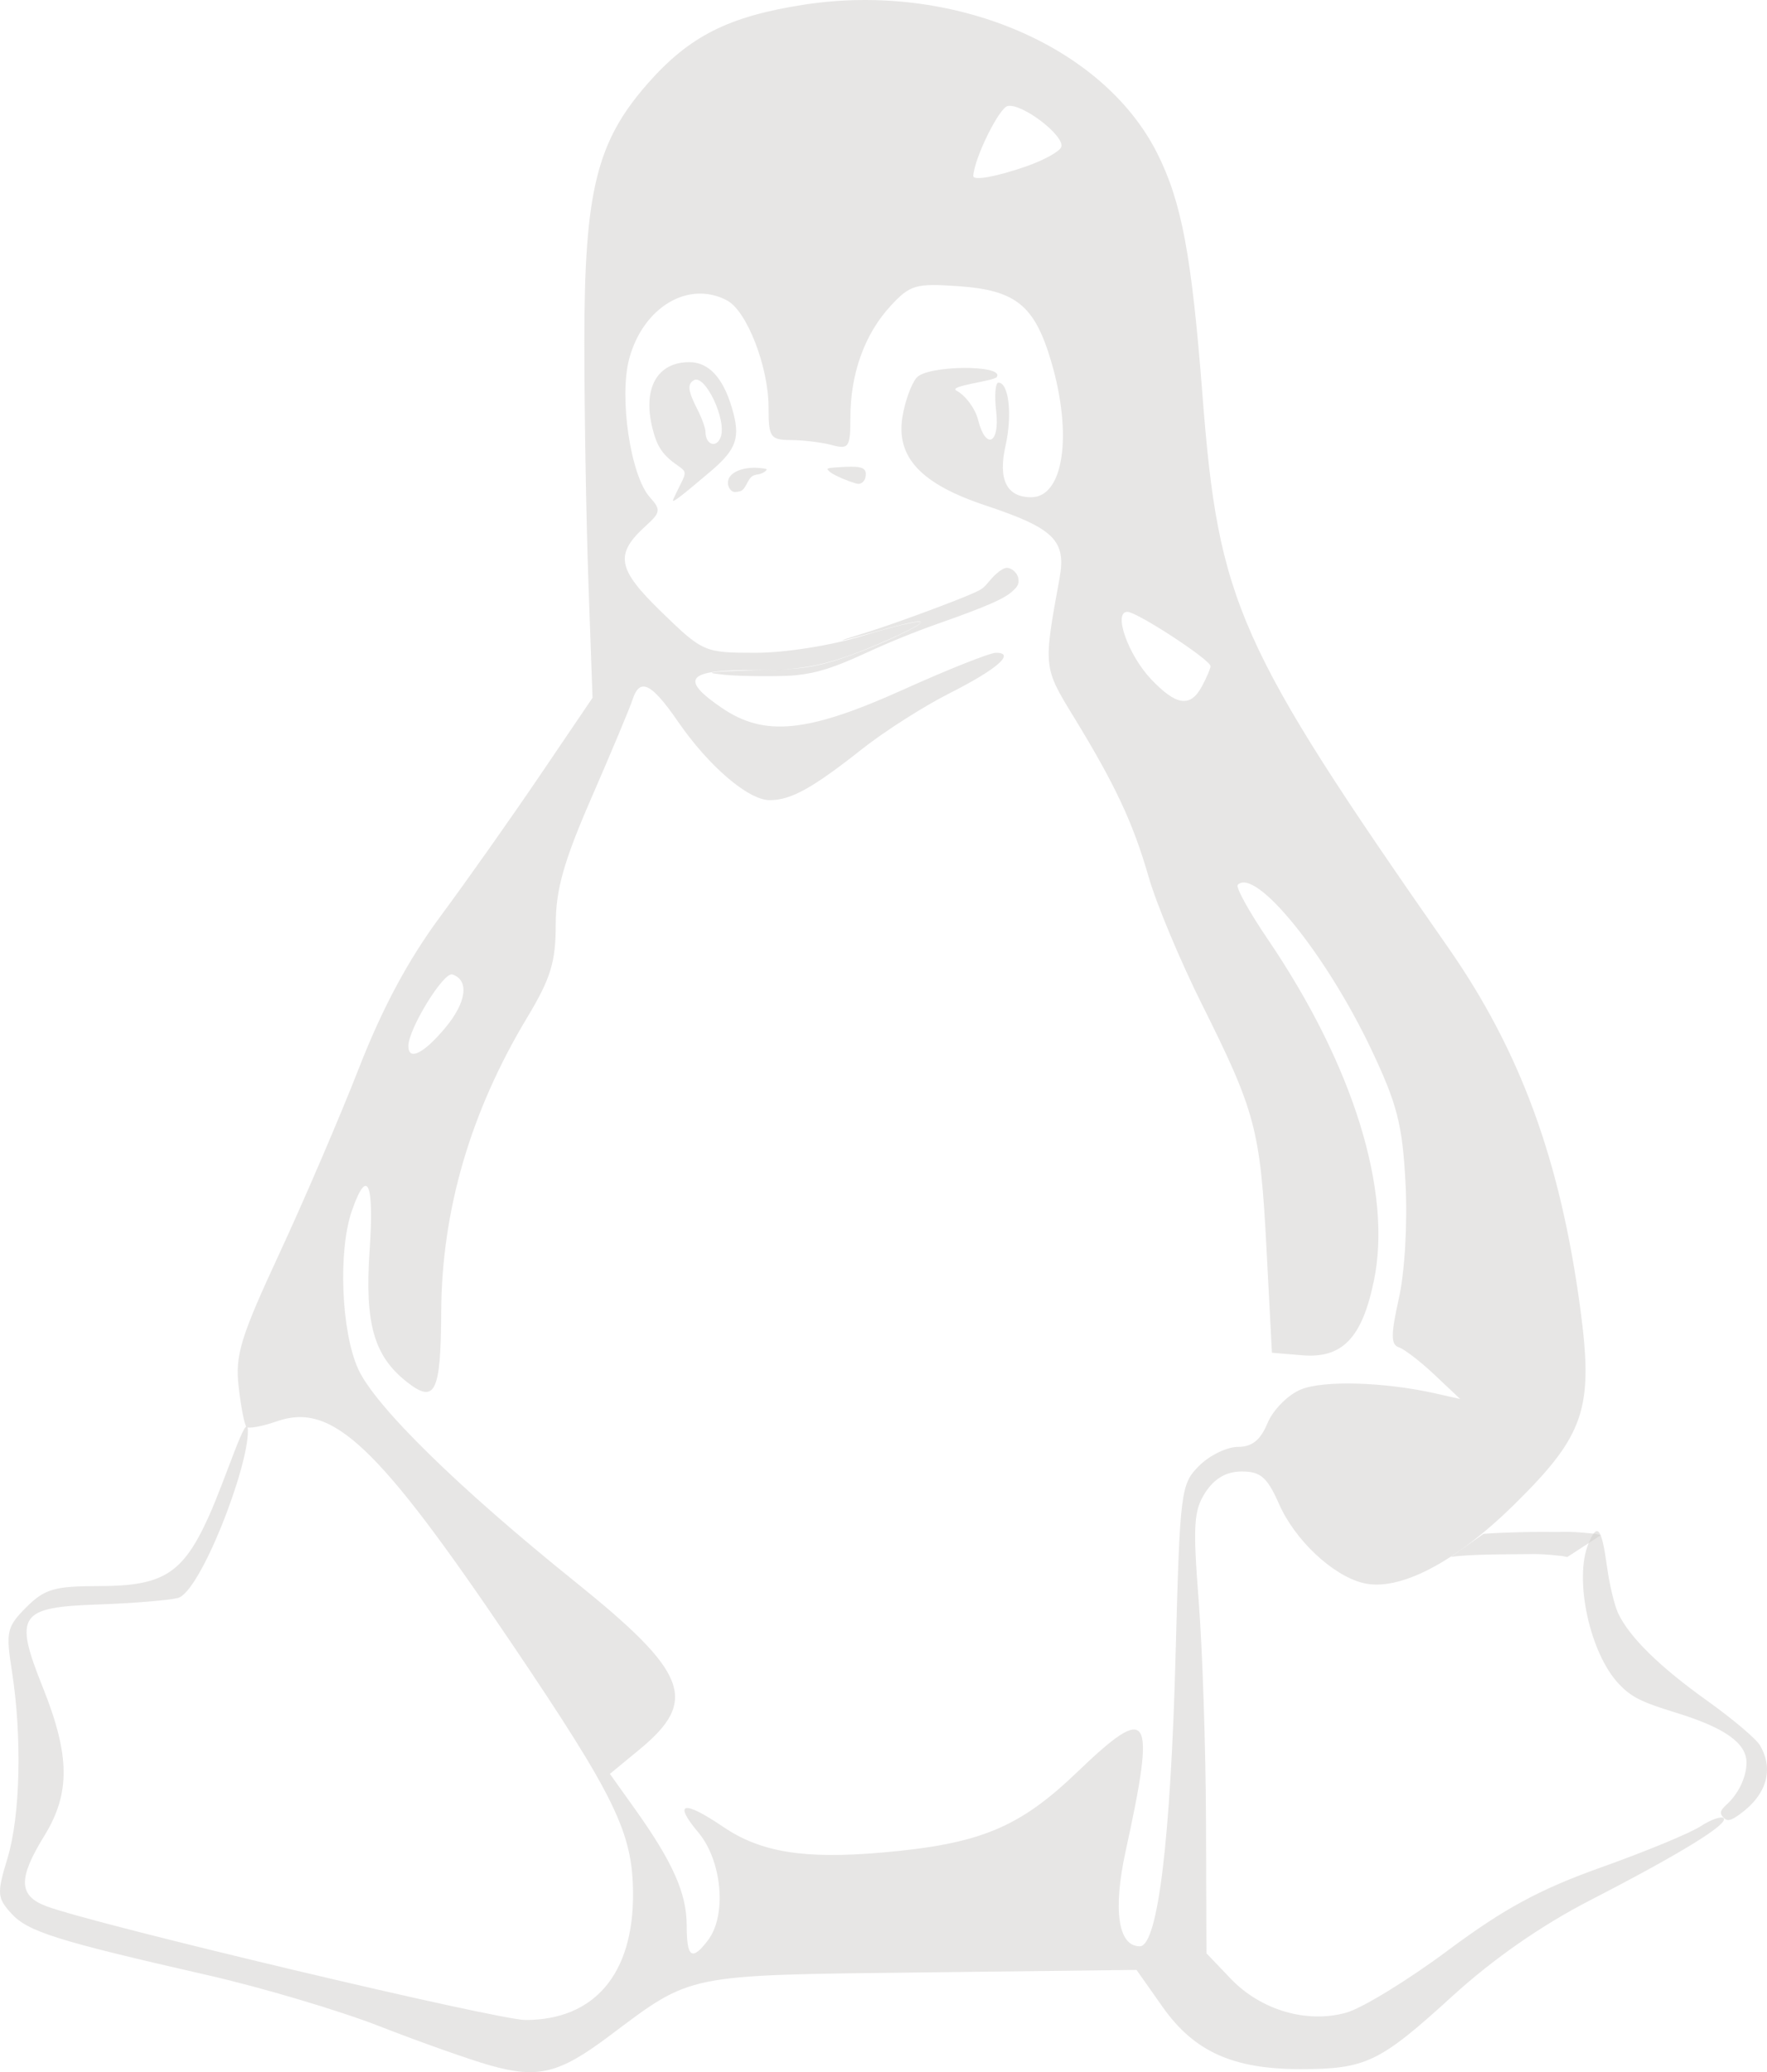 <?xml version="1.0" encoding="UTF-8" standalone="no"?>
<svg
   xmlns:dc="http://purl.org/dc/elements/1.1/"
   xmlns:cc="http://creativecommons.org/ns#"
   xmlns:rdf="http://www.w3.org/1999/02/22-rdf-syntax-ns#"
   xmlns:svg="http://www.w3.org/2000/svg"
   xmlns="http://www.w3.org/2000/svg"
   height="586.677"
   width="500.371"
   id="svg2"
   viewBox="0 0 500.371 586.677"
   version="1.0">
  <defs
     id="defs24" />
  <path
     style="fill:#d0cecc;fill-opacity:0.514"
     id="Dribbble"
     d="m 1200.716,385.502 c 5.391,-3.637 11.366,-6.304 16.903,-10.425 -2.623,-8.243 -5.1,-17.699 -7.286,-25.215 -0.874,-2.667 -1.457,-6.061 -2.914,-8.001 -36.282,17.456 -76.499,28.367 -123.565,28.124 -0.874,63.037 12.823,106.92 30.891,140.378 20.983,-53.824 48.96,-99.162 85.971,-124.862 z m 24.625,23.76 c -41.82,25.215 -74.751,64.977 -95.151,125.831 13.843,17.941 32.348,33.458 54.205,40.004 24.043,7.031 49.251,-0.242 67.028,-13.335 -5.391,-51.399 -14.134,-100.374 -24.043,-143.53 -0.291,-3.152 -0.291,-7.031 -2.04,-8.971 z m -72.565,-214.811 c -33.514,27.882 -57.12,72.493 -66.737,140.378 41.82,-0.97 78.977,-9.456 111.616,-25.215 -14.134,-39.519 -28.414,-79.039 -44.88,-115.164 z m 51.583,-158.077 c -112.782,0 -204.144,152.259 -204.144,339.672 0,187.414 91.362,339.672 204.144,339.672 102.728,0 187.824,-126.316 201.958,-290.94 1.457,-11.153 2.04,-22.79 1.894,-34.67 0.146,-4.849 0.146,-9.456 0.146,-14.062 0.146,-187.414 -91.216,-339.672 -203.998,-339.672 z m 104.331,499.447 c -11.22,20.608 -24.625,37.095 -40.508,50.187 -15.883,13.335 -33.951,23.518 -55.371,25.215 -45.171,3.637 -80.434,-25.215 -104.039,-61.34 -24.188,-37.095 -42.548,-87.04 -45.754,-159.047 -1.603,-38.307 2.914,-72.008 9.763,-100.617 6.994,-29.821 15.445,-51.884 26.811,-72.977 16.174,-29.094 38.031,-54.794 65.571,-67.401 9.909,-4.607 20.254,-7.516 30.6,-8.728 46.191,-4.849 80.288,25.942 104.331,62.067 24.043,35.883 42.84,87.767 45.317,159.532 2.914,75.402 -14.426,132.863 -36.72,173.109 z m -60.034,-136.257 c 9.326,45.096 17.923,91.161 23.168,143.045 6.703,-6.304 12.531,-14.789 18.068,-24.003 16.611,-27.882 28.997,-63.764 33.951,-110.315 -20.691,-10.425 -49.834,-15.517 -75.188,-8.728 z m -26.957,-101.344 c 25.208,-16.971 47.794,-38.792 62.657,-72.977 -19.817,-27.639 -48.377,-52.854 -84.805,-49.702 -8.743,0.727 -15.3,1.94 -23.168,4.849 13.551,33.216 28.123,67.644 39.78,102.314 1.749,5.334 2.914,11.395 5.537,15.517 z m 8.889,30.549 c 2.914,9.213 5.683,19.638 8.16,28.852 0.874,3.394 1.166,7.516 2.914,9.94 28.123,-5.334 59.16,-1.455 83.639,6.789 -0.874,-55.036 -11.948,-93.343 -27.248,-124.619 -17.485,34.67 -40.654,59.885 -67.465,79.039 z" />
  <g
     transform="translate(-49.688,-56.238)"
     id="g4844">
    <path
       style="fill:#d0cecc;fill-opacity:0.514;stroke:none"
       d="m 188.51,641.014 c -5.737,-1.613 -19.818,-6.595 -31.291,-11.071 -11.474,-4.476 -33.377,-10.99 -48.675,-14.476 -42.805,-9.753 -50.988,-12.326 -55.674,-17.504 -4.007,-4.427 -4.086,-5.626 -1.038,-15.7 3.625,-11.981 4.137,-34.414 1.209,-53.013 -1.739,-11.047 -1.421,-12.439 4.104,-17.964 5.177,-5.177 7.976,-5.989 20.645,-5.989 18.074,0 23.645,-3.506 30.894,-19.446 4.939,-10.86 11.131,-30.935 11.206,-24.56 0.126,10.631 -13.598,45.947 -19.889,47.394 -2.951,0.679 -13.079,1.498 -22.506,1.82 -22.479,0.769 -23.912,2.915 -15.68,23.478 7.721,19.287 7.831,29.995 0.432,42.009 -7.474,12.135 -7.349,16.931 0.519,19.923 13.28,5.05 127.73,32.23 135.714,32.23 19.547,0 30.629,-13.066 30.471,-35.927 -0.118,-17.132 -5.001,-27.176 -34.341,-70.645 -37.969,-56.252 -50.807,-68.403 -66.494,-62.935 -4.166,1.452 -8.05,2.166 -8.63,1.586 -0.58,-0.58 -1.579,-5.705 -2.22,-11.388 -1.01,-8.961 0.527,-13.979 11.574,-37.78 7.006,-15.096 17.133,-38.694 22.503,-52.441 6.673,-17.082 13.961,-30.656 23.021,-42.881 7.291,-9.838 19.975,-27.796 28.185,-39.907 l 14.928,-22.02 -1.156,-32.45 c -0.636,-17.848 -1.156,-48.618 -1.156,-68.377 0,-42.634 3.442,-56.624 18,-73.163 11.746,-13.344 22.828,-18.934 44.09,-22.24 41.98,-6.526 84.61,11.342 100.07,41.945 6.963,13.783 9.808,28.931 12.869,68.525 4.553,58.891 9.868,70.844 69.576,156.457 20.52,29.424 31.836,60.381 37.448,102.45 3.757,28.162 1.197,35.668 -18.89,55.401 -16.672,16.377 -32.58,24.599 -42.686,22.063 -8.664,-2.174 -19.263,-12.158 -23.782,-22.4 -3.316,-7.516 -5.208,-9.168 -10.499,-9.168 -4.354,0 -7.71,1.916 -10.312,5.889 -3.329,5.081 -3.593,9.293 -1.921,30.712 1.065,13.653 1.995,41.695 2.067,62.317 l 0.129,37.493 6.843,7.163 c 8.524,8.922 21.497,12.757 32.695,9.665 4.496,-1.242 17.49,-9.193 28.874,-17.669 15.861,-11.81 25.996,-17.299 43.362,-23.485 12.464,-4.44 25.1,-9.655 28.079,-11.589 2.979,-1.933 5.946,-2.986 6.593,-2.338 1.585,1.585 -12.22,10.074 -37.827,23.258 -13.786,7.098 -27.407,16.581 -39.011,27.158 -20.602,18.781 -24.466,20.632 -43.057,20.632 -19.063,0 -30.057,-4.972 -38.976,-17.626 l -7.379,-10.469 -60.793,0.719 c -67.415,0.798 -64.895,0.284 -88.608,18.073 -14.117,10.59 -20.101,12.061 -33.609,8.263 z M 250.184,605.546 c 5.375,-7.08 3.972,-22.516 -2.774,-30.534 -7.198,-8.555 -4.21,-9.202 7.088,-1.535 10.604,7.196 22.91,9.185 44.952,7.265 27.685,-2.411 38.822,-6.996 55.222,-22.733 20.709,-19.872 22.4,-17.136 13.777,22.289 -3.661,16.739 -2.145,26.987 3.994,26.987 5.099,0 8.76,-29.994 10.166,-83.293 1.204,-45.6 1.45,-47.566 6.616,-52.732 2.951,-2.951 7.894,-5.366 10.985,-5.366 4.021,0 6.414,-1.921 8.417,-6.755 1.539,-3.715 5.774,-7.988 9.412,-9.494 6.417,-2.658 23.668,-2.153 38.187,1.119 l 6.954,1.567 -7.247,-6.837 c -3.986,-3.76 -8.543,-7.269 -10.126,-7.797 -2.293,-0.764 -2.289,-3.599 0.018,-13.913 1.667,-7.45 2.461,-21.284 1.869,-32.564 -0.873,-16.634 -2.351,-22.394 -9.737,-37.949 -12.813,-26.983 -32.748,-51.538 -37.767,-46.519 -0.642,0.642 3.168,7.553 8.467,15.357 24.243,35.699 35.342,71.424 30.073,96.802 -3.363,16.199 -8.944,21.983 -20.303,21.039 l -8.56,-0.712 -1.539,-29.493 c -1.758,-33.692 -3.089,-38.725 -18.303,-69.189 -6.096,-12.206 -12.862,-28.373 -15.037,-35.927 -4.447,-15.449 -9.486,-26.208 -21.342,-45.573 -8.521,-13.917 -8.527,-13.98 -3.93,-39.033 1.974,-10.76 -1.516,-14.21 -20.913,-20.664 -18.353,-6.107 -25.426,-13.656 -23.562,-25.144 0.691,-4.257 2.477,-9.212 3.97,-11.011 3.001,-3.616 24.93,-3.754 22.764,-0.249 -0.748,1.211 -14.009,2.508 -11.438,3.883 2.57,1.376 5.32,5.079 6.111,8.229 2.188,8.719 6.209,6.851 5.131,-2.385 -0.521,-4.462 -0.235,-8.113 0.635,-8.113 2.951,0 3.986,9.123 2.023,17.829 -2.171,9.626 0.308,14.622 7.256,14.622 9.215,0 11.801,-17.776 5.616,-38.603 -4.671,-15.73 -9.971,-20.011 -26.186,-21.15 -12.153,-0.854 -13.739,-0.39 -19.3,5.653 -7.307,7.939 -11.325,19.13 -11.325,31.537 0,8.405 -0.448,9.076 -5.215,7.798 -2.868,-0.769 -8.084,-1.412 -11.589,-1.429 -5.881,-0.029 -6.374,-0.746 -6.374,-9.256 0,-11.456 -6.118,-27.251 -11.716,-30.247 -10.895,-5.831 -23.794,1.832 -27.738,16.479 -2.937,10.906 0.39,33.19 5.857,39.231 3.144,3.474 3.032,4.296 -1.093,8.029 -8.975,8.122 -8.23,12.235 4.442,24.513 11.685,11.322 12.061,11.484 26.601,11.484 8.366,0 21.47,-2.076 30.283,-4.798 8.544,-2.639 15.947,-4.385 16.452,-3.881 0.504,0.504 -6.063,3.784 -14.594,7.287 -12.181,5.002 -19.144,6.351 -32.433,6.282 -19.227,-0.1 -21.421,2.456 -9.229,10.756 12.066,8.214 24.296,6.969 51.34,-5.226 12.708,-5.731 24.504,-10.419 26.213,-10.419 5.675,0 0.344,4.656 -13.101,11.443 -7.304,3.687 -18.462,10.8 -24.797,15.808 -14.048,11.104 -20.134,14.471 -26.156,14.471 -6.061,0 -17.306,-9.635 -26.01,-22.287 -7.532,-10.947 -10.799,-12.499 -12.859,-6.107 -0.719,2.231 -5.902,14.611 -11.517,27.511 -7.994,18.365 -10.209,26.226 -10.209,36.226 0,10.456 -1.454,15.185 -8.021,26.092 -16.102,26.74 -24.265,54.642 -24.408,83.433 -0.114,22.91 -1.71,26.164 -9.738,19.849 -9.354,-7.358 -11.952,-16.571 -10.529,-37.337 1.317,-19.215 -0.672,-23.625 -5.025,-11.14 -3.95,11.331 -3.031,34.295 1.796,44.853 4.822,10.548 28.306,33.569 61.38,60.171 32.017,25.752 35.067,33.665 18.3,47.486 l -8.417,6.938 7.077,9.921 c 10.714,15.019 14.67,23.914 14.67,32.985 0,9.163 1.48,10.184 6.045,4.171 z M 175.666,347.373 c 6.126,-7.281 7.007,-13.615 2.119,-15.243 -2.466,-0.821 -12.454,15.427 -12.454,20.259 0,4.278 4.251,2.215 10.335,-5.016 z m 214.418,-96.89 c 1.32,-2.466 2.399,-5 2.399,-5.63 0,-1.793 -20.801,-15.383 -23.546,-15.383 -4.116,0 0.21,12.235 6.761,19.123 7.149,7.516 11.097,8.035 14.386,1.891 z M 340.25,103.354 c 5.055,-1.759 9.537,-4.237 9.96,-5.506 1.048,-3.143 -11.09,-12.425 -15.162,-11.595 -2.446,0.499 -9.441,14.7 -9.748,19.79 -0.086,1.433 6.52,0.245 14.95,-2.689 z"
       id="path4818" />
    <path
       style="fill:#d0cecc;fill-opacity:0.514;stroke:none"
       d="m 240.337,197.599 c 0.283,-0.637 1.26,-2.65 2.171,-4.473 1.513,-3.028 1.46,-3.448 -0.617,-4.872 -4.595,-3.151 -6.18,-5.485 -7.521,-11.076 -2.671,-11.132 1.485,-18.403 10.517,-18.403 5.442,0 9.515,4.352 12.045,12.871 2.523,8.494 1.418,11.752 -6.161,18.172 -8.928,7.563 -11.036,9.135 -10.434,7.782 z m 13.418,-17.563 c 1.845,-4.807 -4.455,-18.09 -7.645,-16.119 -1.83,1.131 -1.589,3.023 1.042,8.185 1.275,2.501 2.318,5.392 2.318,6.426 0,3.625 3.06,4.701 4.285,1.508 z"
       id="path4820" />
    <path
       style="fill:#d0cecc;fill-opacity:0.514;stroke:none"
       d="m 289.959,192.414 c -2.805,-1.046 -4.936,-2.137 -5.589,-2.86 -0.502,-0.555 -0.497,-0.58 0.145,-0.772 0.365,-0.109 2.364,-0.273 4.442,-0.365 5.121,-0.227 6.286,0.37 5.799,2.969 -0.199,1.059 -1.095,1.875 -2.036,1.852 -0.323,-0.008 -1.565,-0.379 -2.76,-0.825 z"
       id="path4822" />
    <path
       style="fill:#d0cecc;fill-opacity:0.514;stroke:none"
       d="m 256.68,195.033 c -0.782,-0.782 -1.048,-1.88 -0.727,-3 0.62,-2.161 4.236,-3.61 8.314,-3.332 1.247,0.085 2.356,0.243 2.463,0.351 0.334,0.335 -1.098,1.278 -2.216,1.459 -1.823,0.295 -2.226,0.597 -3.178,2.383 -1.119,2.1 -1.453,2.397 -2.913,2.593 -0.898,0.12 -1.264,0.025 -1.742,-0.453 z"
       id="path4824" />
    <path
       style="fill:#d0cecc;fill-opacity:0.514;stroke:none"
       d="m 254.81,247.286 c -1.882,-0.204 -3.484,-0.433 -3.559,-0.508 -0.307,-0.307 4.034,-0.567 13.356,-0.8 10.606,-0.266 13.516,-0.575 19.22,-2.046 5.476,-1.412 15.5,-5.374 22.597,-8.932 3.37,-1.689 4.396,-2.419 3.864,-2.748 -0.579,-0.358 -6.116,0.928 -14.824,3.442 -5.354,1.546 -9.671,2.506 -5.795,1.289 1.036,-0.325 3.774,-1.183 6.084,-1.907 7.62,-2.386 25.243,-8.909 30.007,-11.106 2.042,-0.942 2.555,-1.342 4.056,-3.169 1.861,-2.264 3.867,-3.79 4.983,-3.79 1.44,0 3.099,1.549 3.259,3.042 0.163,1.521 -0.061,2.044 -1.449,3.382 -2.352,2.267 -7.173,4.39 -21.3,9.378 -6.692,2.363 -13.668,5.194 -20.156,8.18 -9.321,4.289 -13.835,5.736 -20.033,6.419 -3.755,0.414 -16.038,0.337 -20.311,-0.127 z"
       id="path4826" />
    <path
       style="fill:#d0cecc;fill-opacity:0.514;stroke:none"
       d="m 537.659,570.766 c -1.083,-1.165 -0.869,-1.951 0.988,-3.632 3.332,-3.015 5.61,-7.817 5.61,-11.824 0,-5.554 -6.123,-9.896 -19.966,-14.159 -9.897,-3.047 -12.619,-4.414 -16.143,-8.106 -8.262,-8.655 -12.835,-29.779 -8.624,-39.832 2.517,-6.009 3.711,-4.484 5.249,6.707 0.689,5.01 2.101,10.898 3.138,13.084 3.216,6.777 11.734,15.142 25.205,24.75 7.115,5.075 13.836,10.75 14.936,12.612 4.061,6.874 1.889,14.142 -5.873,19.657 -2.536,1.802 -3.402,1.944 -4.519,0.742 z"
       id="path4828" />
    <path
       style="fill:#d0cecc;fill-opacity:0.514;stroke:none"
       id="path4842"
       d="m 469.78,490.506 c 3.491,-0.267 6.993,-0.381 10.493,-0.471 3.623,-0.102 7.247,-0.079 10.87,-0.062 3.162,-0.156 6.294,0.124 9.431,0.444 0.838,-0.01 1.618,0.256 2.41,0.472 0,0 -9.484,6.185 -9.484,6.185 l 0,0 c -0.747,-0.177 -1.498,-0.324 -2.27,-0.368 -3.057,-0.353 -6.118,-0.567 -9.203,-0.448 -3.631,0.023 -7.262,0.043 -10.892,0.113 -3.53,0.098 -7.071,0.201 -10.574,0.658 0,0 9.218,-6.524 9.218,-6.524 z" />
  </g>
</svg>
